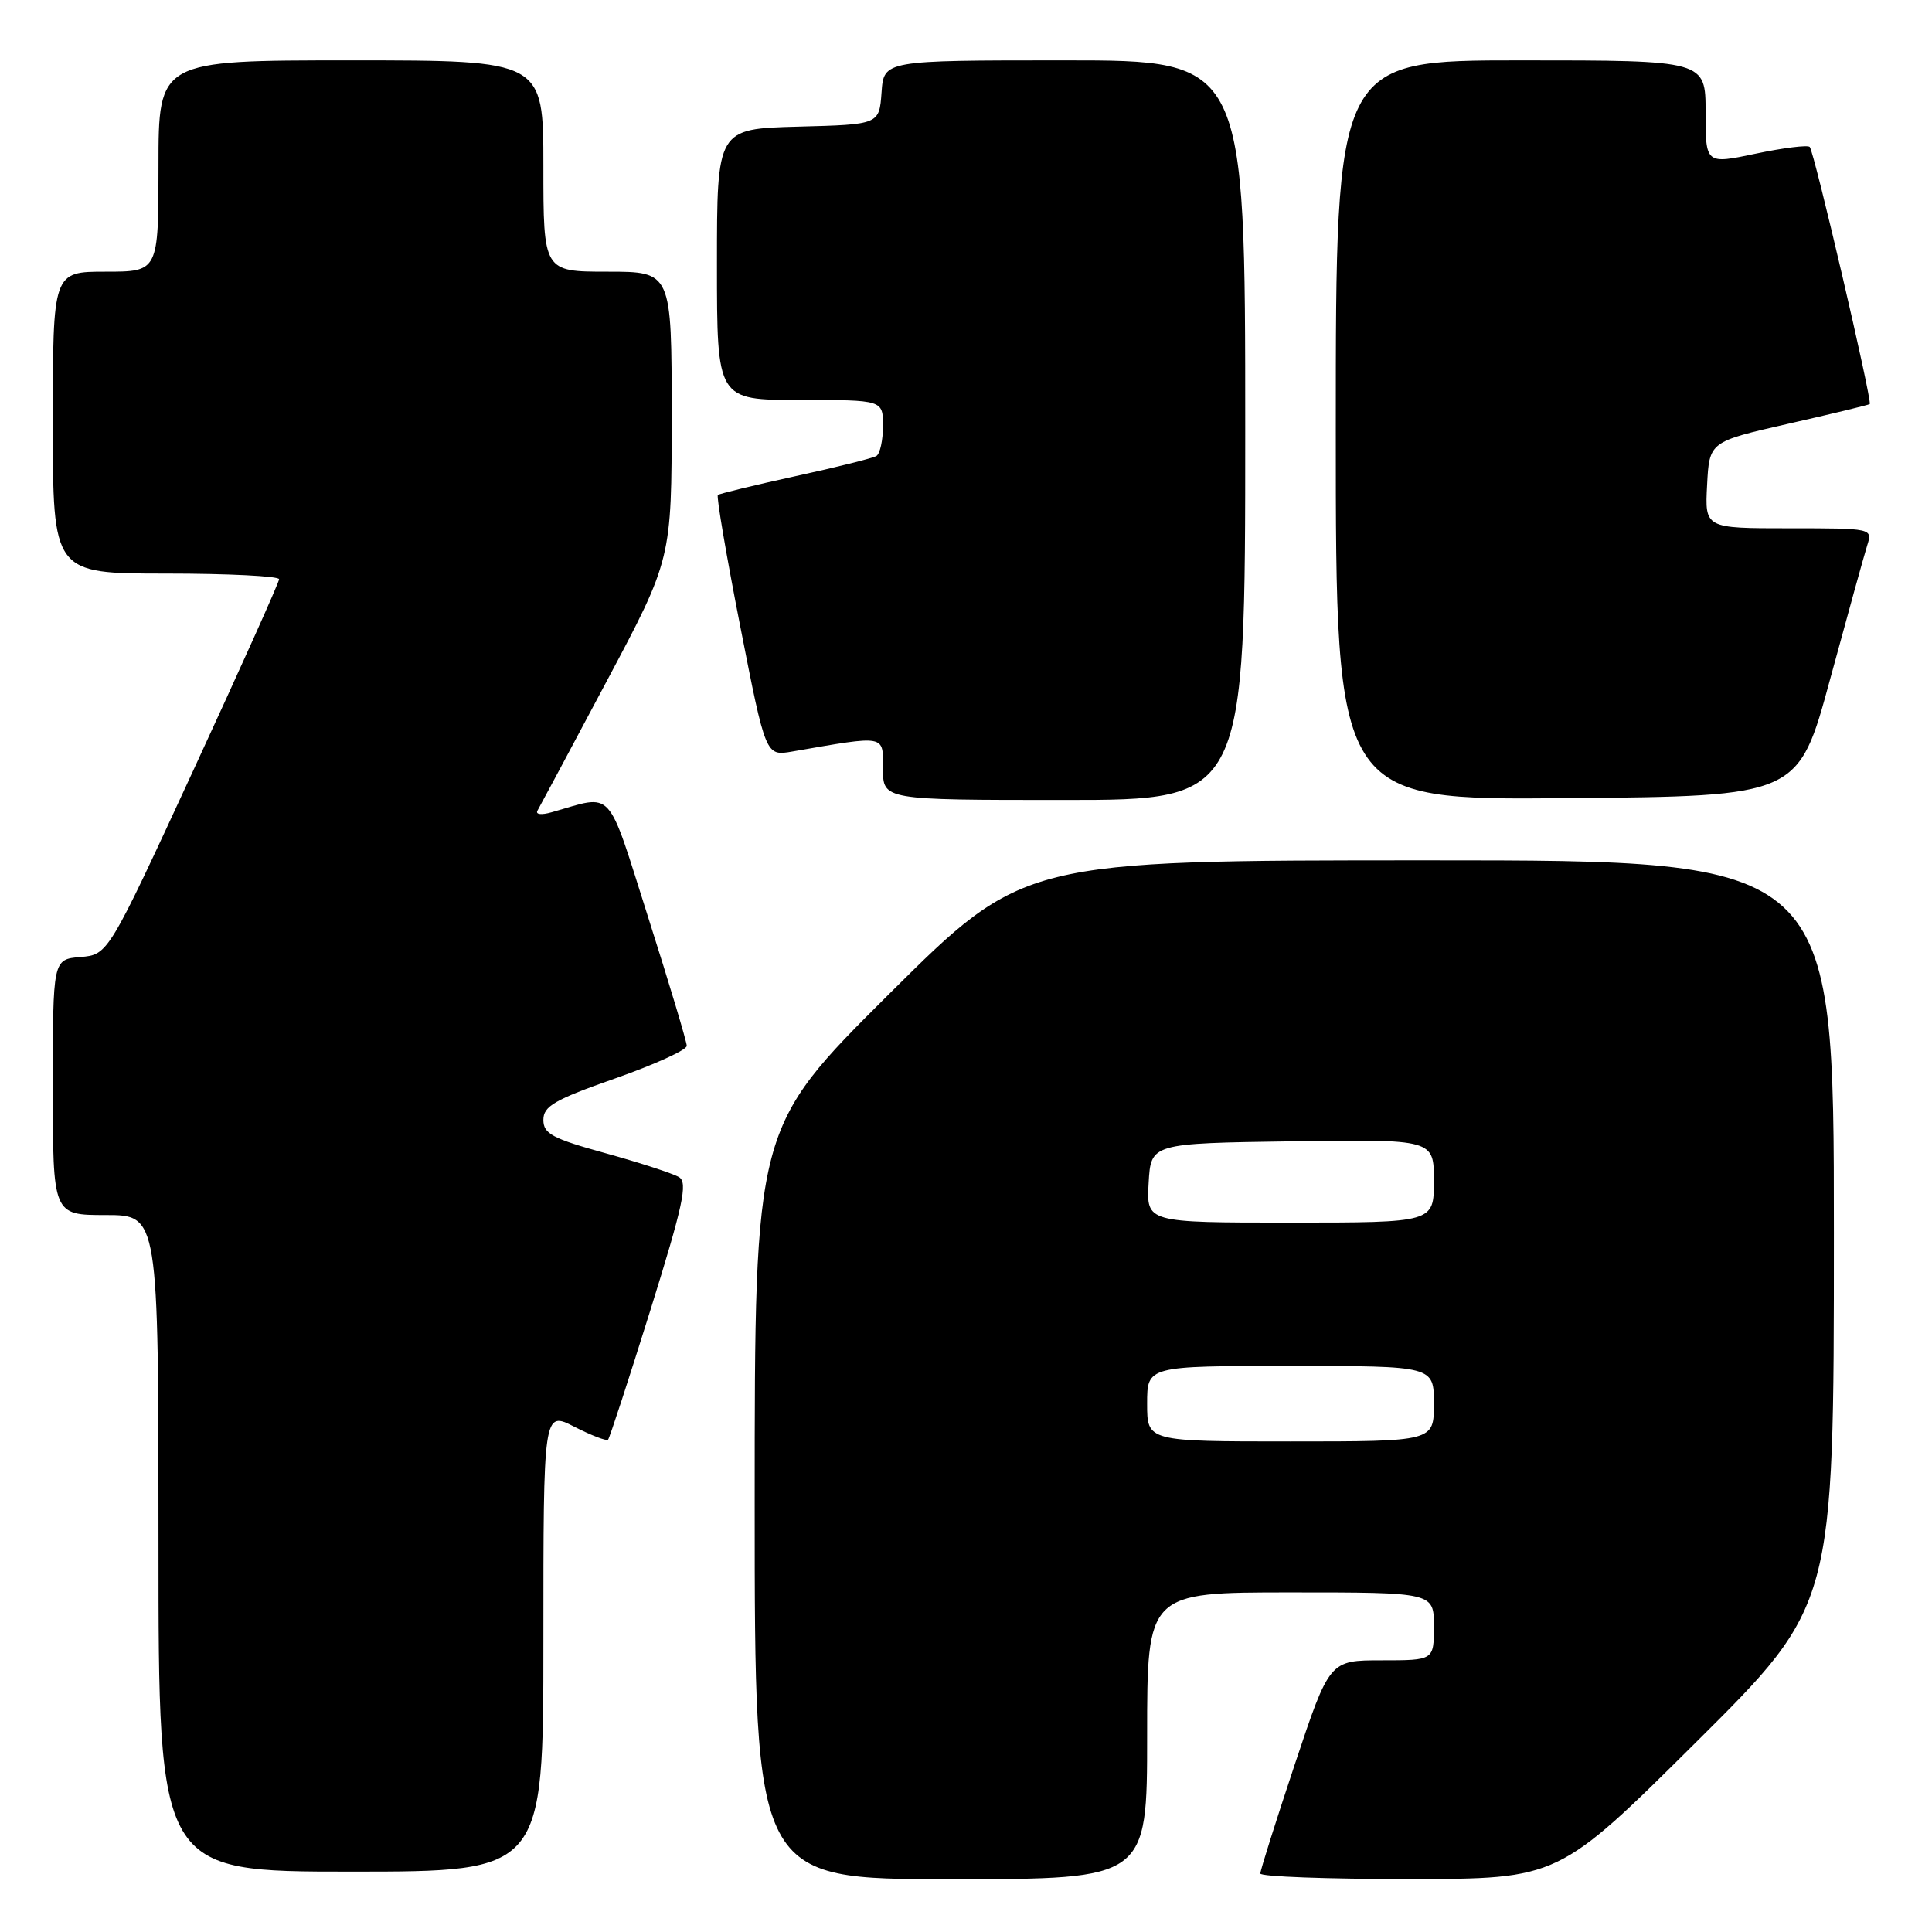 <?xml version="1.0" encoding="UTF-8" standalone="no"?>
<!DOCTYPE svg PUBLIC "-//W3C//DTD SVG 1.1//EN" "http://www.w3.org/Graphics/SVG/1.1/DTD/svg11.dtd" >
<svg xmlns="http://www.w3.org/2000/svg" xmlns:xlink="http://www.w3.org/1999/xlink" version="1.1" viewBox="0 0 256 256">
 <g >
 <path fill="currentColor"
d=" M 152.00 230.00 C 152.00 211.00 152.00 211.00 171.00 211.00 C 190.00 211.00 190.00 211.00 190.00 215.50 C 190.00 220.00 190.00 220.00 183.08 220.00 C 176.17 220.00 176.17 220.00 171.58 233.75 C 169.06 241.31 167.00 247.84 167.00 248.25 C 167.00 248.66 175.89 248.99 186.75 248.98 C 206.50 248.97 206.50 248.97 224.75 230.84 C 243.00 212.71 243.00 212.71 243.00 163.36 C 243.00 114.00 243.00 114.00 189.31 114.00 C 135.63 114.00 135.63 114.00 117.81 131.71 C 100.00 149.43 100.00 149.43 100.00 199.21 C 100.00 249.00 100.00 249.00 126.00 249.00 C 152.00 249.00 152.00 249.00 152.00 230.00 Z  M 72.00 217.48 C 72.00 186.96 72.00 186.96 76.10 189.05 C 78.35 190.20 80.36 190.97 80.57 190.77 C 80.77 190.56 83.29 182.85 86.17 173.63 C 90.51 159.71 91.16 156.71 89.98 155.98 C 89.19 155.50 84.83 154.08 80.28 152.82 C 73.18 150.86 72.00 150.23 72.00 148.39 C 72.00 146.57 73.48 145.72 81.50 142.90 C 86.73 141.06 91.00 139.12 91.00 138.58 C 91.00 138.05 88.72 130.45 85.93 121.69 C 80.31 104.02 81.45 105.27 73.09 107.63 C 71.74 108.02 70.92 107.92 71.22 107.41 C 71.51 106.91 75.63 99.21 80.37 90.30 C 89.00 74.09 89.00 74.09 89.00 55.05 C 89.00 36.00 89.00 36.00 80.50 36.00 C 72.00 36.00 72.00 36.00 72.00 22.00 C 72.00 8.00 72.00 8.00 46.50 8.00 C 21.00 8.00 21.00 8.00 21.00 22.00 C 21.00 36.00 21.00 36.00 14.00 36.00 C 7.00 36.00 7.00 36.00 7.00 56.00 C 7.00 76.00 7.00 76.00 22.00 76.00 C 30.25 76.00 36.99 76.34 36.98 76.75 C 36.98 77.16 31.87 88.53 25.65 102.00 C 14.33 126.50 14.33 126.50 10.66 126.81 C 7.00 127.12 7.00 127.12 7.00 144.06 C 7.00 161.00 7.00 161.00 14.00 161.00 C 21.00 161.00 21.00 161.00 21.00 204.50 C 21.00 248.00 21.00 248.00 46.50 248.00 C 72.00 248.00 72.00 248.00 72.00 217.48 Z  M 165.00 57.00 C 165.00 8.00 165.00 8.00 141.06 8.00 C 117.11 8.00 117.11 8.00 116.81 12.25 C 116.50 16.50 116.50 16.50 105.75 16.78 C 95.00 17.07 95.00 17.07 95.00 35.03 C 95.00 53.00 95.00 53.00 106.00 53.00 C 117.00 53.00 117.00 53.00 117.00 56.44 C 117.00 58.33 116.61 60.12 116.13 60.42 C 115.66 60.71 110.82 61.92 105.38 63.10 C 99.95 64.29 95.33 65.41 95.12 65.59 C 94.91 65.78 96.25 73.64 98.10 83.06 C 101.46 100.19 101.46 100.19 104.98 99.58 C 117.53 97.41 117.00 97.31 117.00 101.86 C 117.00 106.00 117.00 106.00 141.00 106.00 C 165.00 106.00 165.00 106.00 165.00 57.00 Z  M 242.50 90.00 C 244.82 81.47 247.03 73.49 247.42 72.25 C 248.13 70.01 248.09 70.00 237.02 70.00 C 225.90 70.00 225.90 70.00 226.20 64.26 C 226.50 58.53 226.50 58.53 237.00 56.14 C 242.78 54.83 247.61 53.66 247.75 53.54 C 248.12 53.23 240.38 20.05 239.80 19.47 C 239.53 19.19 236.31 19.59 232.65 20.36 C 226.00 21.76 226.00 21.76 226.00 14.88 C 226.00 8.00 226.00 8.00 201.50 8.00 C 177.00 8.00 177.00 8.00 177.00 57.01 C 177.00 106.03 177.00 106.03 207.65 105.76 C 238.30 105.50 238.30 105.50 242.50 90.00 Z  M 152.00 186.00 C 152.00 181.00 152.00 181.00 171.00 181.00 C 190.00 181.00 190.00 181.00 190.00 186.00 C 190.00 191.00 190.00 191.00 171.00 191.00 C 152.00 191.00 152.00 191.00 152.00 186.00 Z  M 152.20 156.75 C 152.50 151.50 152.50 151.50 171.25 151.23 C 190.00 150.96 190.00 150.96 190.00 156.48 C 190.00 162.00 190.00 162.00 170.95 162.00 C 151.90 162.00 151.90 162.00 152.20 156.75 Z "/>
</g>
</svg>